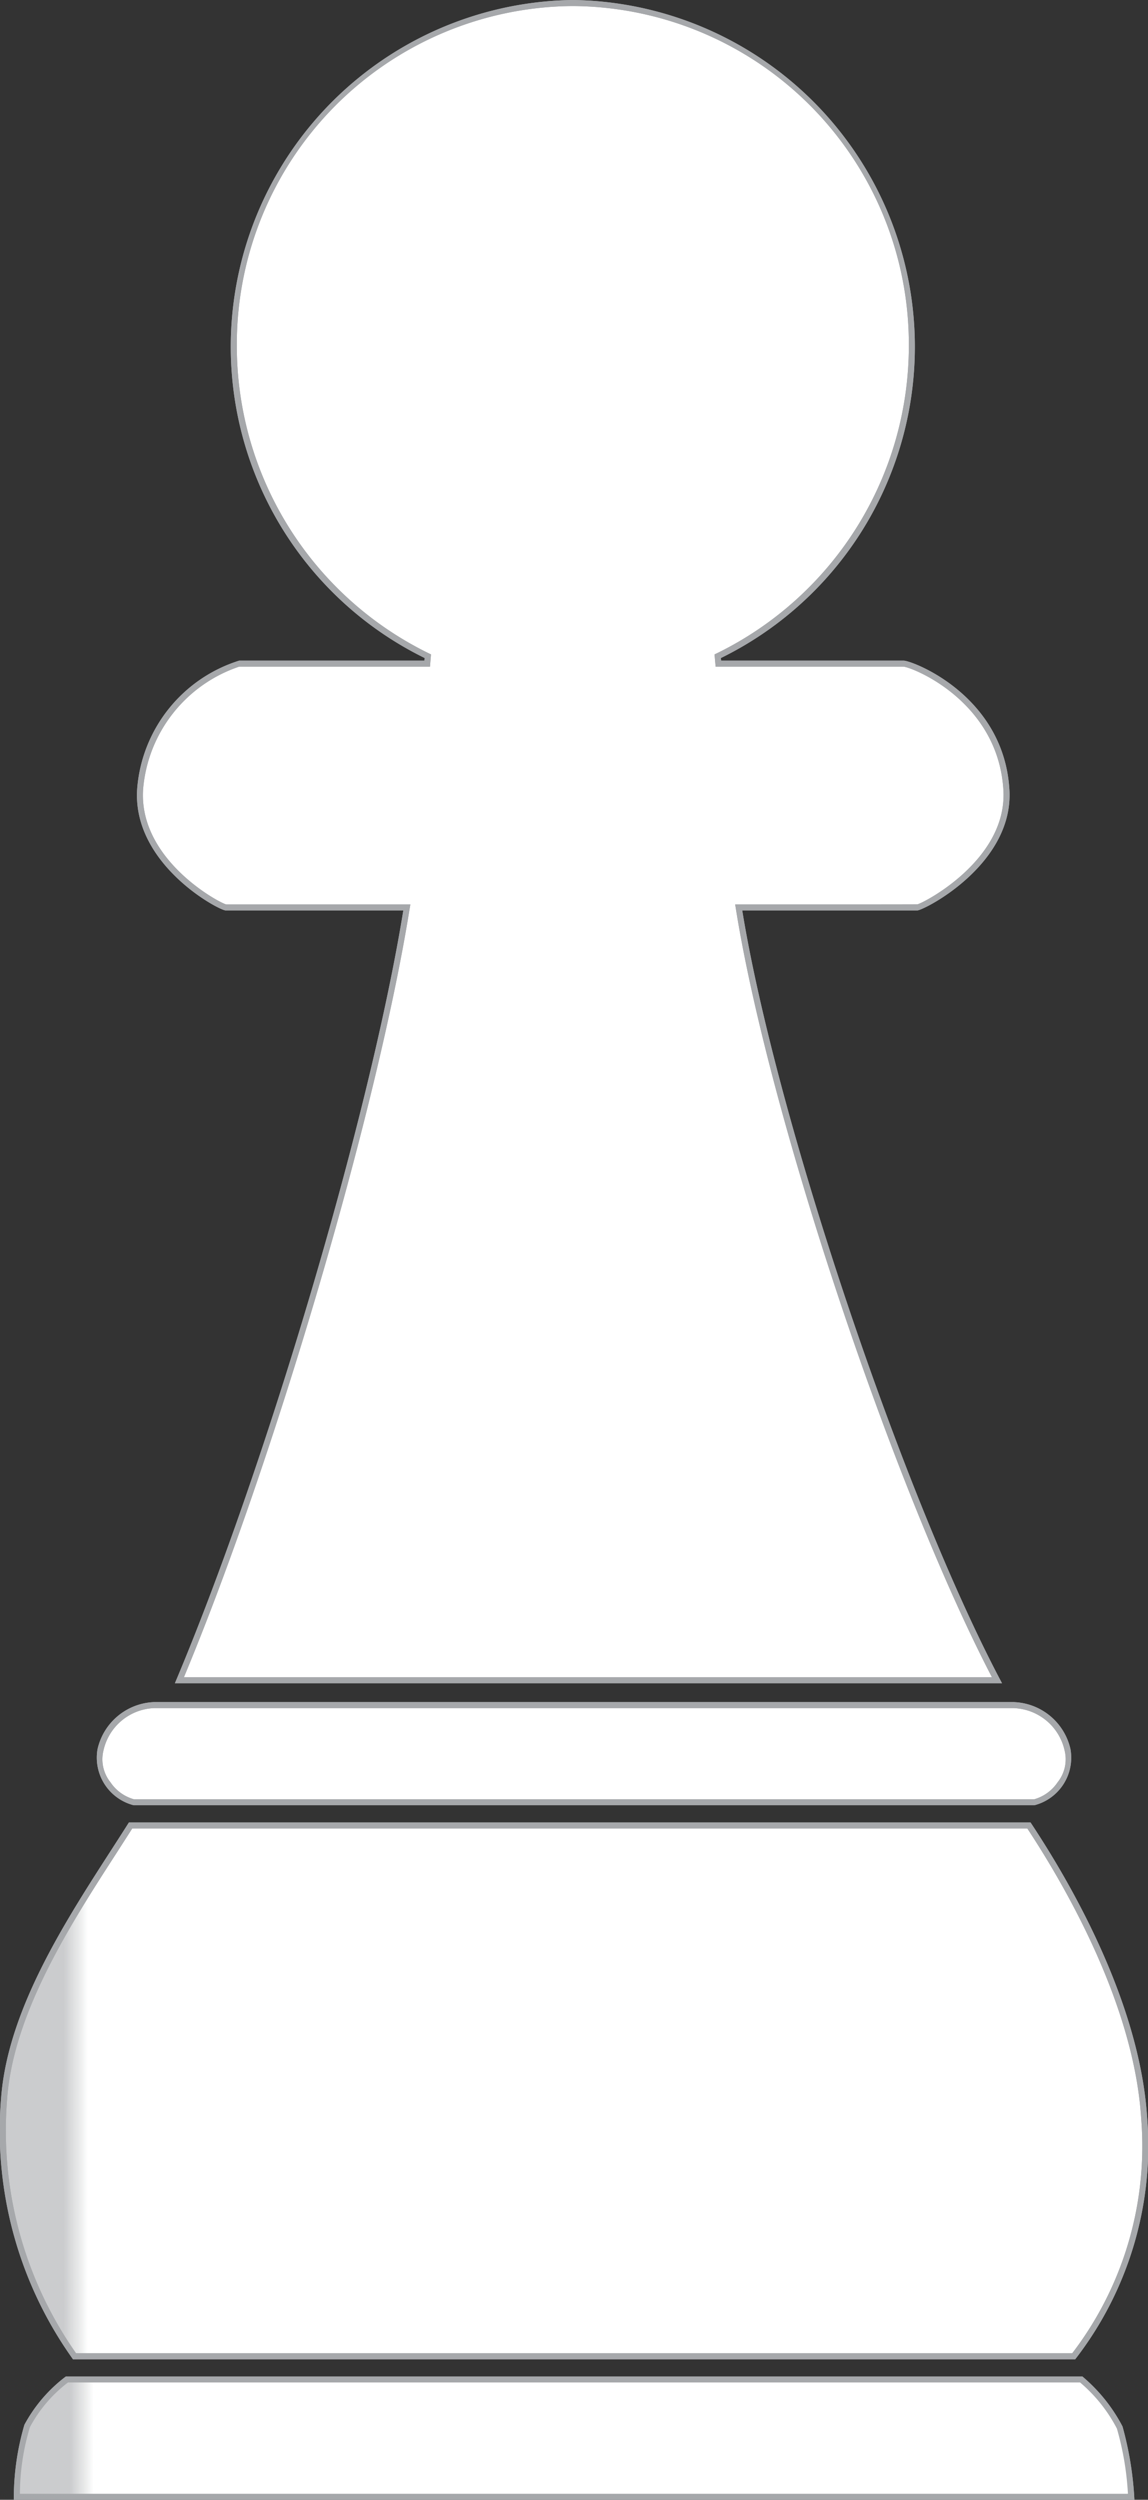 <svg xmlns="http://www.w3.org/2000/svg" xmlns:xlink="http://www.w3.org/1999/xlink" width="68.706" height="149.602" viewBox="0 0 68.706 149.602">
  <rect x="0" y="0" width="68.706" height="149.602" fill="#333333" stroke="none"/>
  <defs>
    <linearGradient id="linear-gradient" x1="0.048" y1="30.666" x2="0.069" y2="30.666" gradientUnits="objectBoundingBox">
      <stop offset="0" stop-color="#cbccce"/>
      <stop offset="0.661" stop-color="#ebecec"/>
      <stop offset="1" stop-color="#fff"/>
    </linearGradient>
    <linearGradient id="linear-gradient-2" x1="0.059" y1="7.859" x2="0.08" y2="7.859" xlink:href="#linear-gradient"/>
    <linearGradient id="linear-gradient-3" x1="-0.031" y1="44.2" x2="-0.006" y2="44.2" xlink:href="#linear-gradient"/>
    <linearGradient id="linear-gradient-4" x1="-0.082" y1="3.583" x2="-0.054" y2="3.583" xlink:href="#linear-gradient"/>
  </defs>
  <g id="Group_41832" data-name="Group 41832" transform="translate(-32.45 -61.944)">
    <path id="Path_44868" data-name="Path 44868" d="M33.458,211.365a14.668,14.668,0,0,1,.619-4.241,8.745,8.745,0,0,1,2.425-2.816l60.72.036a11.065,11.065,0,0,1,2.242,2.878,18.848,18.848,0,0,1,.686,4.143Z" fill="url(#linear-gradient)"/>
    <path id="Path_44869" data-name="Path 44869" d="M97.09,204.524a9.094,9.094,0,0,1,2.205,2.762,17.626,17.626,0,0,1,.66,3.9H33.643a13.872,13.872,0,0,1,.6-3.992,8.242,8.242,0,0,1,2.275-2.669H97.09m.135-.361H36.394a8.9,8.9,0,0,0-2.483,2.892,15.659,15.659,0,0,0-.635,4.491h67.067a20.235,20.235,0,0,0-.712-4.388A9.84,9.84,0,0,0,97.225,204.163Z" fill="#a6a8ab"/>
    <path id="Path_44870" data-name="Path 44870" d="M36.908,202.957a23.394,23.394,0,0,1-4.216-15.387c.367-5.2,3.792-10.509,6.543-14.773q.534-.828,1.031-1.608H94.028c2.423,3.669,6.482,10.75,6.9,17.535a20.584,20.584,0,0,1-4.216,14.233Z" fill="url(#linear-gradient-2)"/>
    <path id="Path_44871" data-name="Path 44871" d="M93.932,171.369c2.418,3.677,6.4,10.672,6.816,17.365a20.4,20.4,0,0,1-4.127,14.042H37a23.224,23.224,0,0,1-4.125-15.193c.365-5.153,3.773-10.44,6.514-14.688q.505-.785.978-1.526H93.932m.194-.359H40.165c-2.912,4.612-7.231,10.6-7.653,16.549a23.507,23.507,0,0,0,4.306,15.578H96.8a20.845,20.845,0,0,0,4.307-14.424C100.736,182.685,97.488,176.083,94.126,171.01Z" fill="#a6a8ab"/>
    <path id="Path_44872" data-name="Path 44872" d="M40.452,169.8a2.613,2.613,0,0,1-1.536-1.087,2.377,2.377,0,0,1-.453-2.047,3.425,3.425,0,0,1,3.188-2.679H93.157a3.417,3.417,0,0,1,3.183,2.676,2.373,2.373,0,0,1-.451,2.05,2.606,2.606,0,0,1-1.54,1.087c-.223,0-5.339.005-11.448.005C82.9,169.807,40.681,169.806,40.452,169.8Z" fill="url(#linear-gradient-3)"/>
    <path id="Path_44873" data-name="Path 44873" d="M93.157,164.17a3.237,3.237,0,0,1,3.01,2.544,2.2,2.2,0,0,1-.422,1.893,2.517,2.517,0,0,1-1.394,1.015c-.2,0-4.156,0-11.45,0l-17.413,0-15.5,0c-6.039,0-9.337,0-9.525,0a2.5,2.5,0,0,1-1.4-1.015,2.2,2.2,0,0,1-.421-1.9,3.239,3.239,0,0,1,3.012-2.539H93.157m0-.361H41.651a3.615,3.615,0,0,0-3.363,2.813,2.941,2.941,0,0,0,2.162,3.36c.229,0,4.387,0,9.538,0l15.5,0,17.413,0c6.11,0,11.226,0,11.455,0a2.939,2.939,0,0,0,2.16-3.36A3.61,3.61,0,0,0,93.157,163.809Z" fill="#a6a8ab"/>
    <path id="Path_44874" data-name="Path 44874" d="M43.187,162.5c5.4-12.873,11.6-33.876,13.576-46.038l.034-.209-10.853,0c-.347-.053-5.437-2.671-5.106-7.118a8.632,8.632,0,0,1,5.924-7.469H58.019l.036-.445-.11-.053A20.667,20.667,0,0,1,46.44,82.641a20.292,20.292,0,1,1,40.582,0,20.668,20.668,0,0,1-11.506,18.522l-.112.054.04.444H86.536c.436,0,5.76,2,6.141,7.468.332,4.424-4.96,7.064-5.342,7.122l-10.672,0,.035.209c2.036,12.522,9.5,34.772,15.423,46.038Z" fill="url(#linear-gradient-4)"/>
    <path id="Path_44875" data-name="Path 44875" d="M66.732,62.306a20.246,20.246,0,0,1,20.11,20.335A20.488,20.488,0,0,1,75.437,101l-.224.108.022.248.014.157.03.328H86.527c.535.044,5.6,2.036,5.969,7.3.318,4.218-4.755,6.839-5.146,6.925-.075,0-1,.006-4.979.006l-5.5,0h-.423l.068.419c2.023,12.441,9.394,34.469,15.3,45.829H43.458c5.385-12.905,11.519-33.734,13.482-45.829l.07-.419h-.425l-5.527,0c-3.1,0-4.351,0-4.816,0-.18,0-.242,0-.247,0-.419-.089-5.293-2.7-4.977-6.931a8.478,8.478,0,0,1,5.744-7.3H58.185l.026-.332.014-.156.02-.246L58.024,101a20.487,20.487,0,0,1-11.4-18.36A20.247,20.247,0,0,1,66.732,62.306m0-.362a20.754,20.754,0,0,0-8.865,39.381l-.015.156H46.762a8.748,8.748,0,0,0-6.1,7.635c-.334,4.472,4.745,7.234,5.278,7.313.12,0,2.234,0,5.121,0h5.527c-2.026,12.478-8.305,33.548-13.67,46.248h49.5c-5.886-11.066-13.514-33.762-15.546-46.248h5.5c2.84,0,4.879,0,4.991,0,.532-.079,5.829-2.841,5.494-7.313-.388-5.59-5.815-7.635-6.32-7.635H75.608l-.014-.156a20.753,20.753,0,0,0-8.862-39.381Z" fill="#a6a8ab"/>
    <path id="Path_44876" data-name="Path 44876" d="M33.458,211.365a14.668,14.668,0,0,1,.619-4.241,8.745,8.745,0,0,1,2.425-2.816l60.72.036a11.065,11.065,0,0,1,2.242,2.878,18.848,18.848,0,0,1,.686,4.143Z" fill="url(#linear-gradient)"/>
    <path id="Path_44877" data-name="Path 44877" d="M97.09,204.524a9.094,9.094,0,0,1,2.205,2.762,17.626,17.626,0,0,1,.66,3.9H33.643a13.872,13.872,0,0,1,.6-3.992,8.242,8.242,0,0,1,2.275-2.669H97.09m.135-.361H36.394a8.9,8.9,0,0,0-2.483,2.892,15.659,15.659,0,0,0-.635,4.491h67.067a20.235,20.235,0,0,0-.712-4.388A9.84,9.84,0,0,0,97.225,204.163Z" fill="#a6a8ab"/>
    <path id="Path_44878" data-name="Path 44878" d="M36.908,202.957a23.394,23.394,0,0,1-4.216-15.387c.367-5.2,3.792-10.509,6.543-14.773q.534-.828,1.031-1.608H94.028c2.423,3.669,6.482,10.75,6.9,17.535a20.584,20.584,0,0,1-4.216,14.233Z" fill="url(#linear-gradient-2)"/>
    <path id="Path_44879" data-name="Path 44879" d="M93.932,171.369c2.418,3.677,6.4,10.672,6.816,17.365a20.4,20.4,0,0,1-4.127,14.042H37a23.224,23.224,0,0,1-4.125-15.193c.365-5.153,3.773-10.44,6.514-14.688q.505-.785.978-1.526H93.932m.194-.359H40.165c-2.912,4.612-7.231,10.6-7.653,16.549a23.507,23.507,0,0,0,4.306,15.578H96.8a20.845,20.845,0,0,0,4.307-14.424C100.736,182.685,97.488,176.083,94.126,171.01Z" fill="#a6a8ab"/>
    <path id="Path_44880" data-name="Path 44880" d="M40.452,169.8a2.613,2.613,0,0,1-1.536-1.087,2.377,2.377,0,0,1-.453-2.047,3.425,3.425,0,0,1,3.188-2.679H93.157a3.417,3.417,0,0,1,3.183,2.676,2.373,2.373,0,0,1-.451,2.05,2.606,2.606,0,0,1-1.54,1.087c-.223,0-5.339.005-11.448.005C82.9,169.807,40.681,169.806,40.452,169.8Z" fill="url(#linear-gradient-3)"/>
    <path id="Path_44881" data-name="Path 44881" d="M93.157,164.17a3.237,3.237,0,0,1,3.01,2.544,2.2,2.2,0,0,1-.422,1.893,2.517,2.517,0,0,1-1.394,1.015c-.2,0-4.156,0-11.45,0l-17.413,0-15.5,0c-6.039,0-9.337,0-9.525,0a2.5,2.5,0,0,1-1.4-1.015,2.2,2.2,0,0,1-.421-1.9,3.239,3.239,0,0,1,3.012-2.539H93.157m0-.361H41.651a3.615,3.615,0,0,0-3.363,2.813,2.941,2.941,0,0,0,2.162,3.36c.229,0,4.387,0,9.538,0l15.5,0,17.413,0c6.11,0,11.226,0,11.455,0a2.939,2.939,0,0,0,2.16-3.36A3.61,3.61,0,0,0,93.157,163.809Z" fill="#a6a8ab"/>
    <path id="Path_44882" data-name="Path 44882" d="M43.187,162.5c5.4-12.873,11.6-33.876,13.576-46.038l.034-.209-10.853,0c-.347-.053-5.437-2.671-5.106-7.118a8.632,8.632,0,0,1,5.924-7.469H58.019l.036-.445-.11-.053A20.667,20.667,0,0,1,46.44,82.641a20.292,20.292,0,1,1,40.582,0,20.668,20.668,0,0,1-11.506,18.522l-.112.054.04.444H86.536c.436,0,5.76,2,6.141,7.468.332,4.424-4.96,7.064-5.342,7.122l-10.672,0,.035.209c2.036,12.522,9.5,34.772,15.423,46.038Z" fill="url(#linear-gradient-4)"/>
    <path id="Path_44883" data-name="Path 44883" d="M66.732,62.306a20.246,20.246,0,0,1,20.11,20.335A20.488,20.488,0,0,1,75.437,101l-.224.108.022.248.014.157.03.328H86.527c.535.044,5.6,2.036,5.969,7.3.318,4.218-4.755,6.839-5.146,6.925-.075,0-1,.006-4.979.006l-5.5,0h-.423l.068.419c2.023,12.441,9.394,34.469,15.3,45.829H43.458c5.385-12.905,11.519-33.734,13.482-45.829l.07-.419h-.425l-5.527,0c-3.1,0-4.351,0-4.816,0-.18,0-.242,0-.247,0-.419-.089-5.293-2.7-4.977-6.931a8.478,8.478,0,0,1,5.744-7.3H58.185l.026-.332.014-.156.02-.246L58.024,101a20.487,20.487,0,0,1-11.4-18.36A20.247,20.247,0,0,1,66.732,62.306m0-.362a20.754,20.754,0,0,0-8.865,39.381l-.015.156H46.762a8.748,8.748,0,0,0-6.1,7.635c-.334,4.472,4.745,7.234,5.278,7.313.12,0,2.234,0,5.121,0h5.527c-2.026,12.478-8.305,33.548-13.67,46.248h49.5c-5.886-11.066-13.514-33.762-15.546-46.248h5.5c2.84,0,4.879,0,4.991,0,.532-.079,5.829-2.841,5.494-7.313-.388-5.59-5.815-7.635-6.32-7.635H75.608l-.014-.156a20.753,20.753,0,0,0-8.862-39.381Z" fill="#a6a8ab"/>
  </g>
</svg>
